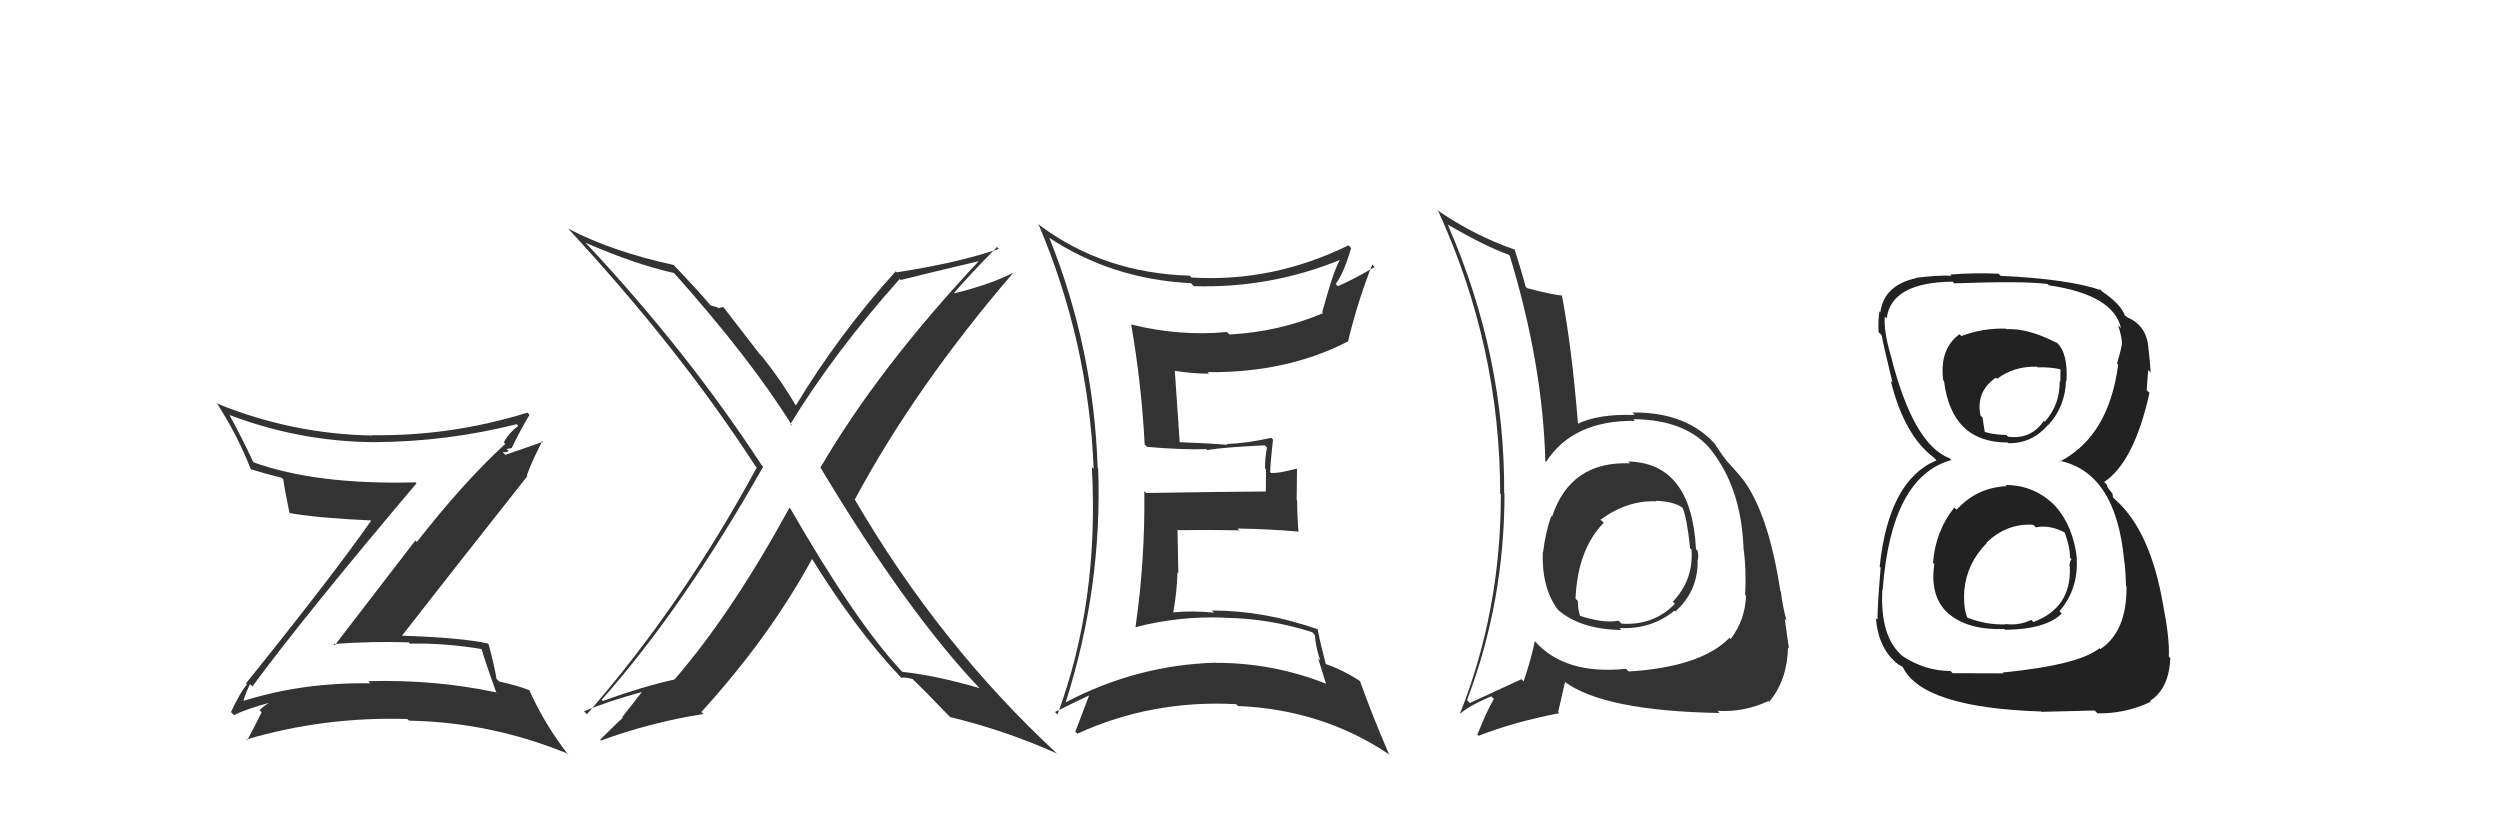 <svg xmlns="http://www.w3.org/2000/svg" width="150" height="50" viewBox="0,0,150,50"><path fill="#222" d="M120.32 29.09L120.37 29.14L120.40 29.17Q118.61 29.25 117.40 30.58L117.43 30.61L117.26 30.45Q116.13 31.86 115.98 33.77L115.94 33.73L116.06 33.85Q115.76 35.87 116.98 36.88L116.91 36.81L116.94 36.84Q118.12 37.82 120.26 37.74L120.32 37.81L120.31 37.79Q122.75 37.76 123.71 36.81L123.68 36.79L123.57 36.67Q124.71 35.34 124.60 33.52L124.50 33.42L124.62 33.54Q124.40 31.57 123.32 30.37L123.28 30.33L123.42 30.47Q122.16 29.10 120.33 29.10ZM120.45 19.81L120.37 19.74L120.36 19.72Q119.01 19.67 117.68 20.16L117.71 20.20L117.57 20.05Q116.36 20.94 116.59 22.80L116.50 22.72L116.64 22.86Q117.10 26.55 120.45 26.55L120.49 26.59L120.49 26.59Q121.90 26.63 122.89 25.49L122.91 25.51L122.90 25.50Q123.92 24.39 123.96 22.82L123.98 22.84L123.99 22.86Q124.09 21.13 123.37 20.52L123.28 20.43L123.42 20.58Q121.68 19.68 120.39 19.75ZM120.14 40.33L120.21 40.40L117.16 40.39L117.03 40.26Q115.49 40.25 114.16 39.37L114.26 39.48L114.16 39.37Q112.79 38.23 112.94 35.38L112.92 35.35L112.96 35.39Q113.47 28.59 117.09 27.60L117.06 27.58L116.98 27.50Q114.78 26.66 113.44 21.30L113.36 21.22L113.43 21.28Q113.01 19.80 113.09 19.00L113.13 19.04L113.20 19.11Q113.47 16.94 117.16 16.90L117.23 16.98L117.26 17.00Q121.41 16.85 122.85 17.04L122.88 17.07L122.93 17.12Q126.80 17.68 127.26 19.69L127.16 19.59L127.09 19.53Q127.32 20.25 127.32 20.63L127.36 20.67L127.32 20.63Q127.21 21.21 127.02 21.81L127.13 21.92L127.09 21.88Q126.53 26.16 123.60 27.69L123.46 27.55L123.55 27.64Q126.95 28.33 127.45 33.62L127.64 33.81L127.44 33.62Q127.52 33.85 127.56 35.15L127.63 35.21L127.59 35.18Q127.62 37.88 126.03 38.94L126.02 38.94L125.97 38.89Q124.73 39.90 120.17 40.35ZM122.33 42.55L122.48 42.71L125.68 42.63L125.85 42.80Q127.52 42.83 129.04 42.11L129.08 42.14L128.99 42.06Q130.14 41.34 130.22 39.48L130.20 39.47L130.13 39.39Q130.18 38.30 129.80 36.36L129.77 36.33L129.80 36.36Q129.04 31.87 126.94 30.00L126.78 29.84L126.75 29.62L126.46 29.25L126.41 29.08L126.25 28.92Q128.05 27.72 128.97 23.57L128.85 23.46L128.80 23.40Q128.82 23.04 128.89 22.20L128.91 22.22L129.04 22.35Q128.99 21.54 128.91 20.93L128.87 20.89L128.91 20.92Q128.82 19.54 127.64 19.04L127.54 18.95L127.73 19.10L127.47 18.91L127.49 18.93Q127.27 18.26 126.09 17.46L126.06 17.43L125.97 17.31L126.09 17.42Q124.12 16.74 120.04 16.55L119.93 16.44L119.91 16.42Q118.40 16.36 117.03 16.47L116.99 16.43L117.10 16.54Q116.24 16.51 114.94 16.67L114.95 16.68L114.97 16.69Q113.05 17.10 112.82 18.73L112.84 18.75L112.77 18.68Q112.68 19.12 112.71 19.92L112.79 20.00L112.90 20.11Q112.98 20.60 113.55 22.96L113.44 22.85L113.45 22.87Q114.25 26.10 116.00 27.43L116.07 27.50L116.17 27.60L116.19 27.62Q113.32 28.82 112.78 34.00L112.76 33.98L112.84 34.06Q112.65 36.27 112.65 37.18L112.57 37.10L112.55 37.07Q112.70 38.94 113.88 39.85L113.93 39.91L113.90 39.88Q113.92 39.85 114.18 40.04L114.19 40.05L114.17 40.03Q115.35 42.46 122.47 42.69ZM122.02 31.51L122.10 31.59L122.15 31.64Q122.98 31.48 123.85 31.93L123.76 31.84L123.89 31.97Q124.23 32.92 124.19 33.45L124.24 33.50L124.29 33.55Q124.17 33.70 124.17 34.00L124.22 34.05L124.19 34.02Q124.29 36.48 122.00 37.32L121.94 37.26L121.88 37.19Q121.13 37.55 120.33 37.44L120.36 37.46L120.36 37.46Q119.19 37.51 118.05 37.06L118.09 37.10L118.03 37.04Q117.79 36.41 117.86 35.42L117.88 35.44L117.86 35.42Q118.00 33.81 119.20 32.59L119.29 32.68L119.18 32.57Q120.41 31.38 122.00 31.49ZM122.34 22.12L122.26 22.04L122.26 22.04Q123.15 22.02 123.69 22.18L123.63 22.12L123.62 22.91L123.58 22.87Q123.60 24.29 122.69 25.30L122.72 25.34L122.63 25.25Q121.85 26.39 120.48 26.20L120.43 26.15L120.38 26.10Q119.36 26.07 118.94 25.84L119.08 25.98L119.10 26.00Q119.06 25.74 118.95 25.05L118.93 25.03L118.83 24.93Q118.54 23.50 119.75 22.66L119.79 22.69L119.83 22.73Q120.81 21.97 122.22 22.00Z"/><path fill="#333" d="M62.90 14.22L63.06 14.39L62.90 14.23Q66.70 16.76 71.46 16.99L71.50 17.04L71.63 17.17Q76.23 17.31 80.49 15.56L80.41 15.48L80.45 15.52Q80.09 15.96 79.33 18.74L79.42 18.82L79.38 18.79Q76.74 19.91 73.77 20.07L73.76 20.06L73.62 19.92Q70.77 20.19 67.88 19.47L67.77 19.36L67.87 19.46Q68.49 23.01 68.68 26.67L68.69 26.67L68.82 26.81Q70.79 26.99 72.39 26.95L72.35 26.91L72.44 27.00Q73.49 26.83 75.89 26.72L76.01 26.84L76.02 26.85Q75.90 27.41 75.90 28.10L75.96 28.16L75.95 29.48L75.96 29.49Q73.57 29.50 68.78 29.58L68.67 29.48L68.66 29.46Q68.71 33.62 68.13 37.62L68.24 37.73L68.14 37.63Q70.74 36.95 73.48 37.06L73.45 37.04L73.49 37.07Q76.14 37.10 78.73 37.93L78.85 38.06L78.89 38.10Q78.95 38.88 79.22 39.64L79.09 39.51L79.57 41.06L79.53 41.01Q76.38 39.77 72.95 39.77L73.03 39.85L72.94 39.76Q68.20 39.90 63.94 42.14L63.83 42.03L63.94 42.14Q66.15 35.22 65.89 28.10L65.90 28.11L65.86 28.08Q65.63 20.95 62.97 14.29ZM63.45 42.87L63.40 42.82L63.30 42.72Q64.62 42.06 65.38 41.71L65.45 41.78L65.36 41.69Q65.09 42.38 64.52 43.90L64.65 44.03L64.64 44.02Q69.11 41.98 74.17 42.25L74.14 42.21L74.28 42.36Q79.38 42.58 83.37 45.28L83.46 45.37L83.33 45.23Q82.30 42.84 81.61 40.89L81.59 40.87L81.54 40.82Q80.51 40.17 79.52 39.83L79.58 39.89L79.55 39.86Q79.20 38.52 79.05 37.72L79.06 37.73L79.10 37.77Q75.87 36.63 72.71 36.63L72.72 36.64L72.83 36.76Q71.56 36.63 70.42 36.74L70.46 36.78L70.40 36.72Q70.61 35.56 70.65 34.35L70.70 34.40L70.65 31.76L70.70 31.81Q72.58 31.78 74.37 31.82L74.41 31.86L74.25 31.71Q76.07 31.74 77.86 31.89L77.90 31.93L77.91 31.93Q77.83 30.98 77.83 30.03L77.80 30.00L77.82 28.12L77.11 28.28L77.11 28.28Q76.71 28.38 76.26 28.38L76.24 28.36L76.21 28.33Q76.23 27.67 76.38 26.37L76.29 26.28L76.28 26.27Q74.78 26.60 73.60 26.64L73.63 26.66L73.65 26.69Q72.62 26.60 70.79 26.53L70.85 26.59L70.78 26.52Q70.68 25.09 70.49 22.27L70.54 22.32L70.47 22.25Q71.55 22.42 72.54 22.42L72.49 22.37L72.45 22.33Q77.22 22.38 80.91 20.47L80.99 20.55L80.89 20.45Q81.46 18.09 82.33 15.88L82.34 15.88L82.48 16.02Q81.11 16.82 80.27 17.17L80.32 17.22L80.14 17.04Q80.61 16.44 81.07 14.88L81.07 14.88L80.91 14.72Q76.36 16.95 71.49 16.65L71.50 16.66L71.39 16.54Q66.24 16.39 62.40 13.53L62.24 13.37L62.30 13.43Q65.31 20.52 65.62 28.13L65.45 27.97L65.51 28.03Q65.96 36.09 63.45 42.87Z"/><path fill="#333" d="M15.09 41.13L15.14 41.19L15.14 41.19Q18.29 36.92 24.99 29.00L24.98 28.99L24.94 28.94Q18.96 29.10 15.19 27.73L15.26 27.80L15.21 27.75Q14.53 26.30 13.77 24.90L13.82 24.94L13.77 24.90Q17.96 26.49 22.41 26.53L22.29 26.41L22.41 26.53Q26.81 26.51 31.00 25.45L30.92 25.37L31.10 25.55Q30.49 26.01 30.23 26.55L30.26 26.58L30.32 26.63Q27.83 28.91 25.01 32.52L24.92 32.43L20.09 38.71L20.01 38.64Q22.28 38.47 24.52 38.54L24.65 38.67L24.60 38.62Q26.68 38.57 28.93 38.95L28.91 38.94L28.89 38.92Q29.05 39.53 29.77 41.54L29.95 41.72L29.76 41.54Q26.09 40.76 22.10 40.87L22.16 40.94L22.22 41.00Q18.08 40.93 14.43 42.11L14.60 42.28L14.60 42.29Q14.54 42.00 15.00 41.05ZM13.94 42.81L14.04 42.90L14.04 42.91Q14.77 42.53 16.37 42.11L16.34 42.08L16.35 42.10Q15.99 42.19 15.57 42.61L15.66 42.70L15.70 42.73Q15.44 43.28 14.83 44.42L14.75 44.34L14.78 44.37Q19.45 42.99 24.44 43.14L24.58 43.28L24.54 43.24Q29.42 43.33 33.99 45.19L34.07 45.27L34.12 45.32Q32.66 43.44 31.75 41.39L31.77 41.41L31.78 41.42Q31.02 41.12 29.95 40.89L29.88 40.82L29.79 40.73Q29.70 40.10 29.32 38.66L29.19 38.53L29.27 38.61Q27.70 38.26 24.12 38.14L24.19 38.21L24.12 38.14Q26.62 34.92 31.64 28.57L31.61 28.53L31.61 28.53Q31.86 27.79 32.54 26.46L32.59 26.50L30.33 27.29L30.15 27.11Q30.36 27.18 30.52 27.06L30.39 26.94L30.71 26.88L30.71 26.87Q31.20 25.84 31.77 24.89L31.72 24.83L31.64 24.76Q27.05 26.18 22.33 26.11L22.29 26.07L22.35 26.13Q17.56 26.05 13.06 24.23L13.00 24.16L12.99 24.16Q14.25 26.10 15.05 28.16L15.07 28.18L15.06 28.16Q15.83 28.40 16.90 28.67L17.00 28.77L17.00 28.77Q17.07 29.34 17.37 30.78L17.43 30.84L17.37 30.78Q19.00 31.08 22.31 31.23L22.30 31.22L22.29 31.21Q19.94 34.57 14.76 41.00L14.66 40.90L14.82 41.06Q14.43 41.50 13.86 42.72Z"/><path fill="#333" d="M47.30 30.39L47.27 30.36L47.37 30.46Q43.90 36.81 40.47 40.77L40.52 40.81L40.47 40.77Q38.60 41.18 36.16 42.06L36.17 42.06L36.10 41.99Q41.03 36.42 45.79 28.00L45.70 27.91L45.70 27.91Q41.25 21.10 35.27 14.71L35.19 14.63L35.12 14.56Q38.16 15.88 40.44 16.38L40.42 16.36L40.39 16.32Q45.10 21.60 47.54 25.56L47.55 25.58L47.42 25.45Q50.05 21.15 53.98 16.74L54.01 16.77L54.04 16.80Q55.56 16.42 58.76 15.66L58.80 15.70L58.75 15.64Q52.69 22.11 49.23 28.05L49.27 28.10L49.22 28.04Q54.46 36.78 58.83 41.35L58.80 41.32L58.77 41.29Q56.23 40.54 54.14 40.31L54.04 40.22L54.08 40.25Q51.34 37.32 47.42 30.51ZM53.88 40.47L54.00 40.59L54.08 40.67Q54.30 40.62 54.75 40.74L54.68 40.66L54.74 40.73Q55.44 41.39 56.97 42.99L57.06 43.08L57.00 43.02Q60.37 43.84 63.41 45.21L63.54 45.34L63.48 45.27Q56.38 38.71 51.28 29.96L51.25 29.92L51.29 29.97Q54.92 23.20 60.82 16.34L60.86 16.39L60.83 16.35Q59.44 17.06 57.27 17.60L57.33 17.66L57.25 17.57Q58.07 16.60 59.82 14.82L59.93 14.92L59.93 14.93Q57.50 15.77 53.80 16.34L53.70 16.24L53.74 16.28Q50.31 20.08 47.72 24.38L47.79 24.45L47.85 24.50Q46.93 22.90 45.75 21.42L45.59 21.26L43.40 18.42L43.09 18.49L43.03 18.43Q42.83 18.39 42.61 18.31L42.63 18.33L42.71 18.41Q41.92 17.47 40.43 15.91L40.50 15.97L40.43 15.90Q36.67 15.08 34.08 13.71L34.03 13.65L34.01 13.63Q40.76 20.91 45.32 27.96L45.45 28.09L45.41 28.04Q40.96 36.27 35.21 42.86L35.22 42.86L35.04 42.68Q36.42 42.09 38.55 41.51L38.53 41.50L37.33 43.03L37.37 43.07Q37.35 43.05 36.01 44.38L36.02 44.38L36.06 44.43Q39.04 43.34 42.20 42.84L42.14 42.78L42.08 42.72Q46.15 38.26 48.74 33.51L48.67 33.43L48.63 33.39Q51.33 37.77 54.04 40.63Z"/><path fill="#333" d="M97.69 27.69L97.77 27.77L97.80 27.80Q94.22 27.66 93.12 31.01L93.10 30.99L93.07 30.96Q92.71 32.04 92.59 33.11L92.72 33.24L92.57 33.09Q92.48 35.24 93.47 36.58L93.33 36.43L93.48 36.59Q94.81 37.76 97.29 37.80L97.29 37.81L97.17 37.68Q99.06 37.78 100.47 36.64L100.42 36.59L100.52 36.69Q101.86 35.49 101.86 33.70L101.90 33.73L101.84 33.68Q101.94 33.43 101.86 33.05L101.84 33.03L101.76 32.95Q101.49 27.76 97.68 27.69ZM97.62 40.19L97.58 40.15L97.56 40.13Q93.89 40.50 92.10 38.48L92.05 38.43L92.09 38.47Q91.88 39.51 91.42 40.88L91.29 40.75L91.29 40.75Q89.44 41.61 88.19 42.18L88.04 42.03L88.02 42.01Q90.27 36.11 90.27 29.60L90.25 29.58L90.25 29.58Q90.30 21.34 86.87 13.49L86.93 13.55L86.86 13.47Q89.19 14.82 90.52 15.28L90.60 15.35L90.58 15.33Q92.57 21.85 92.72 27.68L92.73 27.68L92.76 27.72Q94.37 25.21 98.10 25.25L98.09 25.24L98.00 25.15Q101.23 25.18 102.71 27.05L102.65 26.98L102.64 26.97Q104.46 29.25 104.61 32.83L104.57 32.79L104.60 32.82Q104.79 34.11 104.71 35.71L104.71 35.71L104.76 35.75Q104.71 37.20 103.84 38.34L103.67 38.17L103.77 38.27Q102.06 40.02 97.72 40.29ZM103.01 42.62L103.14 42.74L103.05 42.65Q104.63 42.75 106.11 42.06L106.12 42.07L106.16 42.10Q107.24 40.79 107.28 38.85L107.34 38.91L107.34 38.91Q107.24 38.31 107.09 37.13L107.05 37.09L107.19 37.23Q106.96 36.40 106.85 35.48L106.95 35.58L106.82 35.46Q106.11 30.79 104.55 28.73L104.60 28.78L104.51 28.70Q104.52 28.67 103.73 27.79L103.62 27.69L103.66 27.72Q103.43 27.46 102.90 26.66L102.88 26.64L103.03 26.79Q101.29 24.71 97.94 24.75L98.08 24.89L98.09 24.90Q95.92 24.82 94.66 25.43L94.75 25.52L94.68 25.45Q94.32 20.90 93.71 17.70L93.84 17.83L93.75 17.74Q93.11 17.68 91.63 17.29L91.49 17.16L91.54 17.21Q91.33 16.39 90.87 14.94L90.94 15.01L90.92 14.99Q88.43 14.13 86.18 12.57L86.20 12.59L86.31 12.70Q90.01 20.81 90.01 29.61L90.00 29.60L90.05 29.65Q90.06 36.63 87.59 42.84L87.52 42.77L87.59 42.84Q88.13 42.35 89.47 41.78L89.62 41.93L89.63 41.95Q89.25 42.56 88.64 44.08L88.65 44.09L88.71 44.15Q90.78 43.33 93.56 42.79L93.49 42.72L93.90 40.93L93.87 40.90Q96.25 42.66 103.18 42.78ZM99.34 30.03L99.34 30.03L99.36 30.05Q100.41 30.08 100.95 30.46L100.86 30.37L100.94 30.45Q101.19 30.89 101.41 32.91L101.36 32.85L101.49 32.98Q101.62 34.79 100.37 36.10L100.31 36.04L100.49 36.23Q99.23 37.54 97.29 37.42L97.20 37.33L97.10 37.24Q96.22 37.42 94.74 36.93L94.76 36.95L94.82 37.01Q94.67 36.60 94.67 36.06L94.62 36.01L94.53 35.92Q94.66 32.97 96.22 31.37L96.10 31.24L96.02 31.20L96.01 31.20Q97.63 30.00 99.39 30.08Z"/></svg>